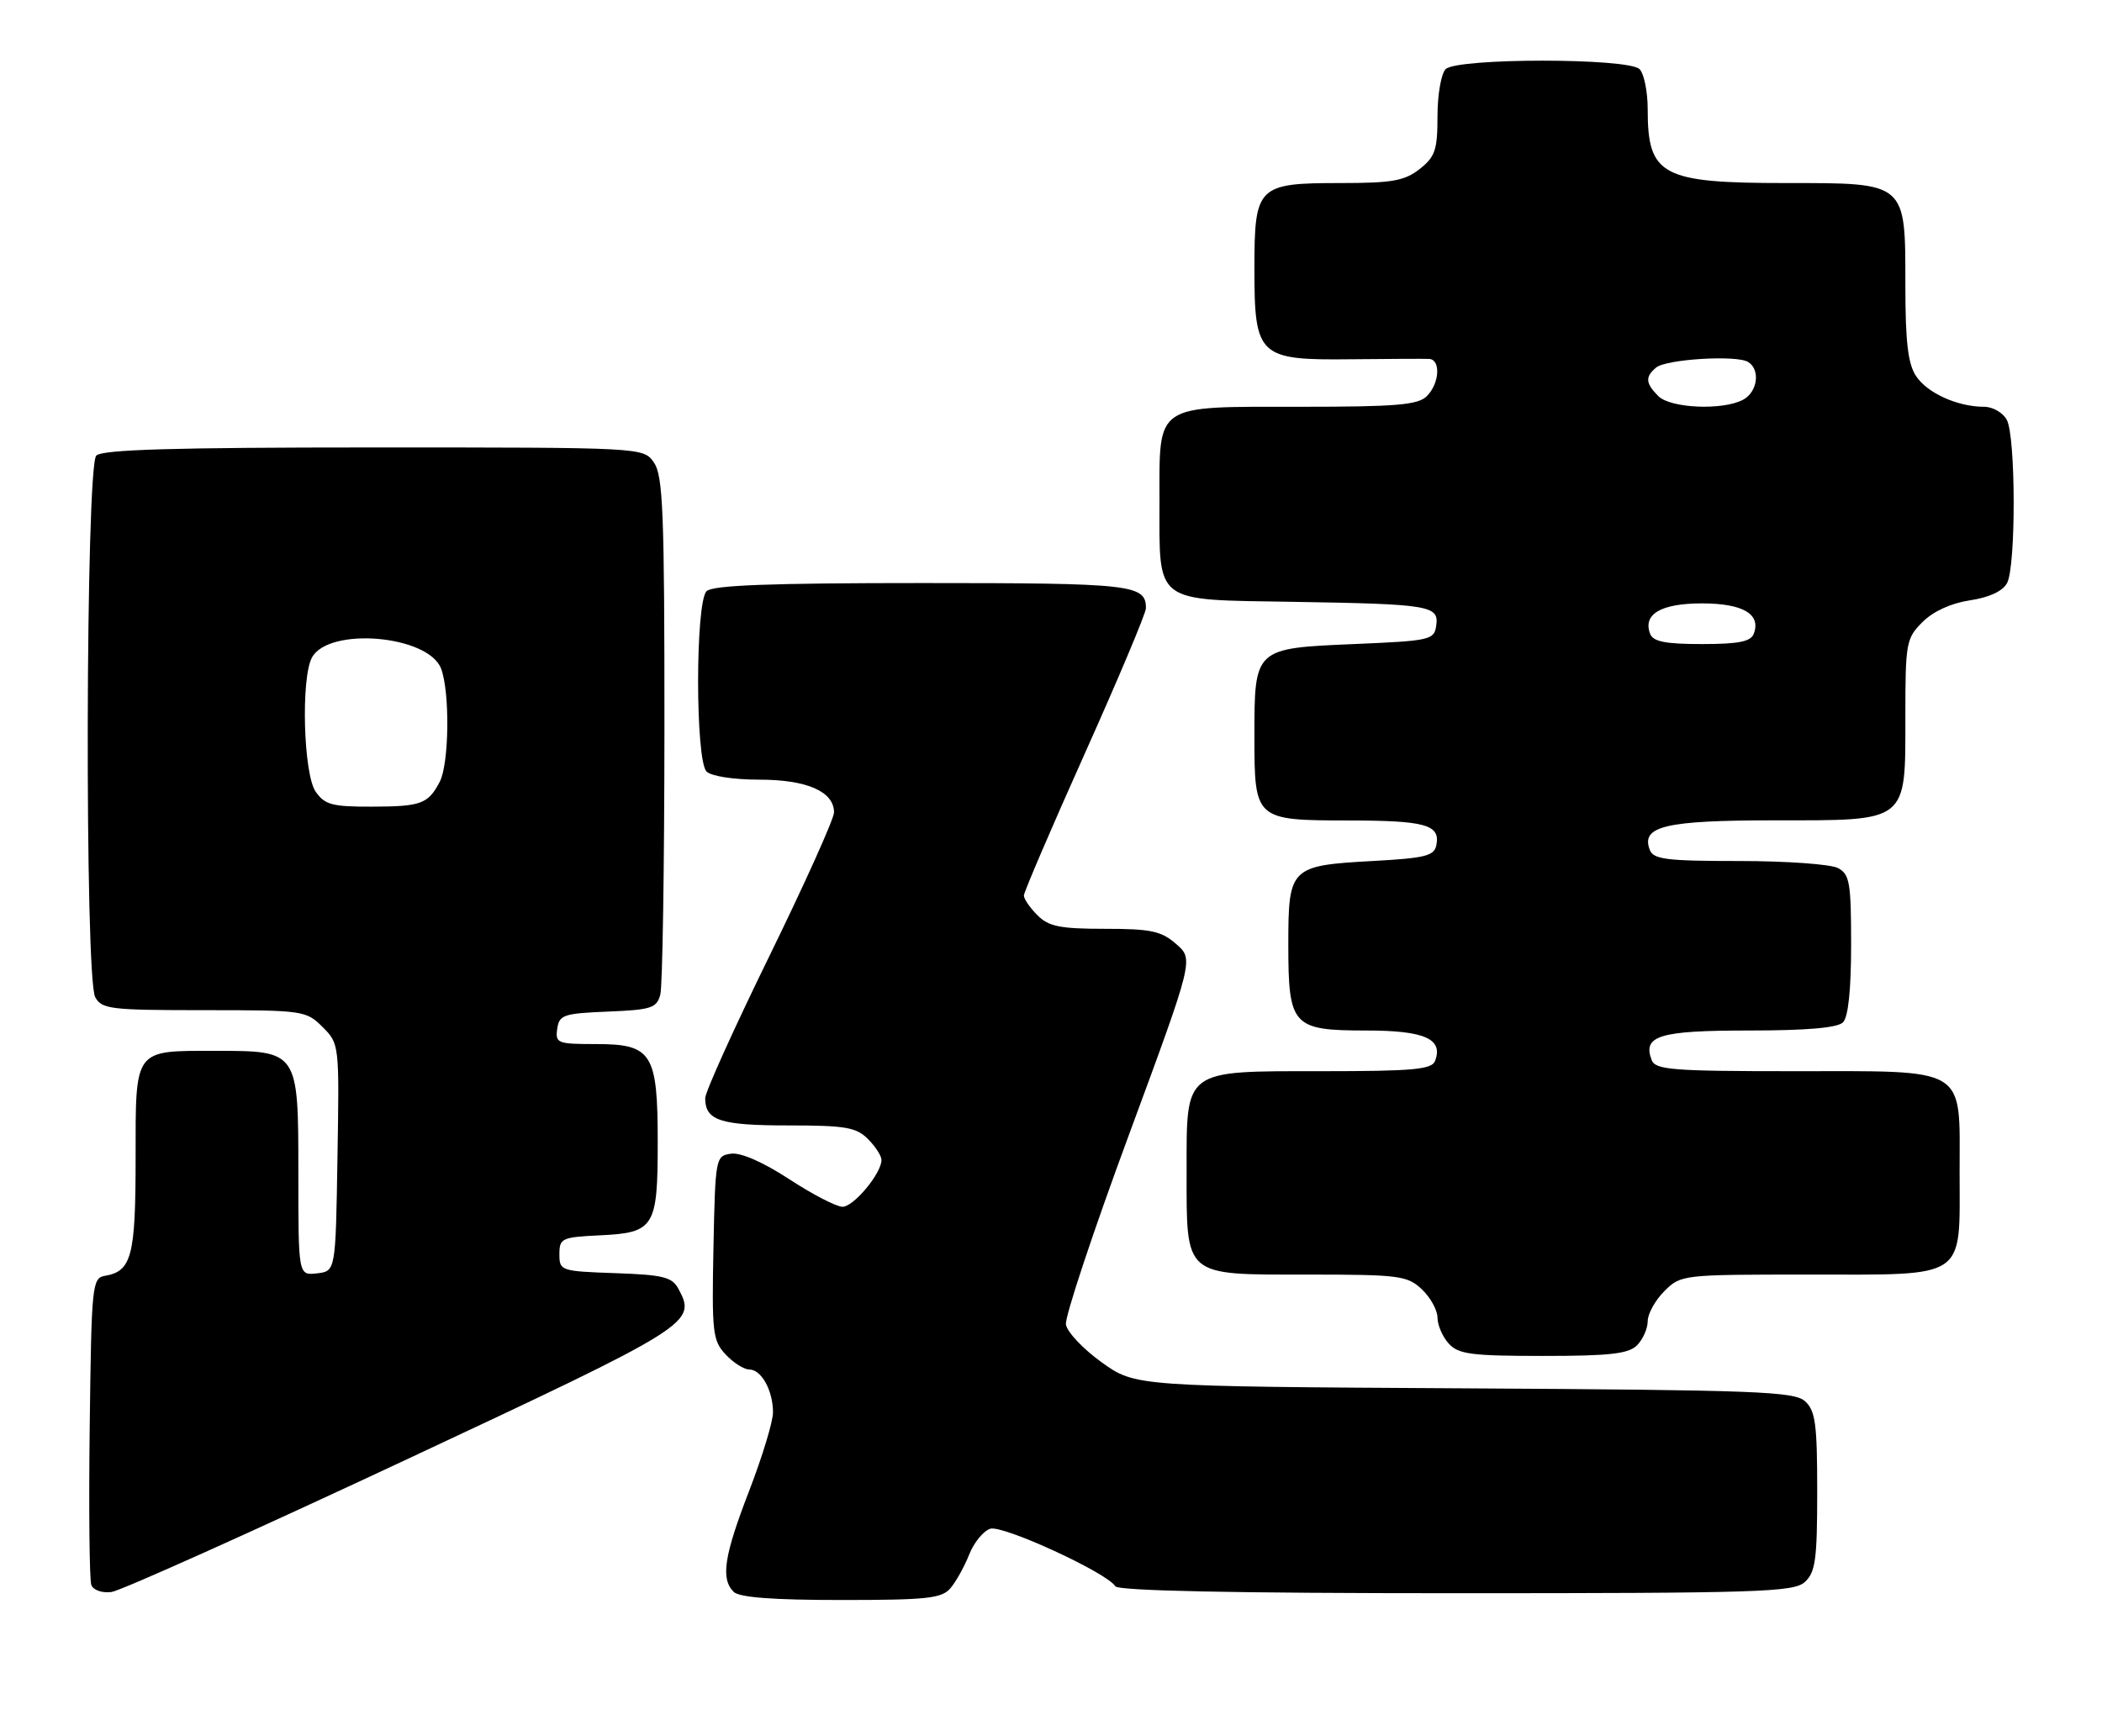 <?xml version="1.0" encoding="UTF-8" standalone="no"?>
<!DOCTYPE svg PUBLIC "-//W3C//DTD SVG 1.1//EN" "http://www.w3.org/Graphics/SVG/1.1/DTD/svg11.dtd" >
<svg xmlns="http://www.w3.org/2000/svg" xmlns:xlink="http://www.w3.org/1999/xlink" version="1.1" viewBox="0 0 310 256">
 <g >
 <path fill="currentColor"
d=" M 140.18 234.25 C 141.00 233.29 142.24 231.05 142.94 229.28 C 143.64 227.51 145.04 225.81 146.04 225.49 C 147.88 224.90 163.25 231.97 164.48 233.97 C 164.90 234.65 181.87 235.00 214.73 235.00 C 259.49 235.00 264.52 234.84 266.17 233.35 C 267.74 231.92 268.00 230.06 268.00 220.00 C 268.00 210.02 267.74 208.07 266.20 206.68 C 264.60 205.24 259.04 205.03 215.92 204.78 C 167.43 204.50 167.43 204.50 162.47 200.94 C 159.74 198.98 157.37 196.47 157.20 195.35 C 157.04 194.24 161.21 181.67 166.48 167.42 C 176.05 141.50 176.05 141.50 173.47 139.25 C 171.26 137.32 169.75 137.00 162.94 137.00 C 156.33 137.00 154.66 136.66 153.00 135.00 C 151.90 133.90 151.00 132.59 151.00 132.09 C 151.00 131.60 155.05 122.15 160.00 111.11 C 164.95 100.07 169.00 90.44 169.00 89.72 C 169.00 86.22 167.05 86.00 136.00 86.00 C 113.53 86.00 105.08 86.32 104.20 87.20 C 102.54 88.86 102.54 112.14 104.20 113.80 C 104.89 114.49 108.19 115.00 111.98 115.00 C 119.01 115.00 123.00 116.75 123.00 119.83 C 123.00 120.77 118.72 130.27 113.50 140.95 C 108.28 151.62 104.00 161.08 104.00 161.98 C 104.00 165.27 106.22 166.00 116.20 166.00 C 124.67 166.00 126.27 166.27 128.00 168.00 C 129.10 169.10 130.00 170.49 130.00 171.10 C 130.00 173.07 125.90 178.00 124.25 178.00 C 123.36 178.00 119.82 176.17 116.38 173.92 C 112.52 171.40 109.24 169.97 107.81 170.17 C 105.54 170.49 105.49 170.75 105.22 184.03 C 104.97 196.54 105.10 197.73 107.01 199.78 C 108.15 201.00 109.72 202.00 110.50 202.00 C 112.29 202.00 114.00 205.10 114.00 208.33 C 114.00 209.69 112.42 214.88 110.50 219.86 C 106.78 229.49 106.26 232.86 108.20 234.80 C 109.02 235.62 113.99 236.00 124.05 236.00 C 136.76 236.00 138.89 235.77 140.18 234.25 Z  M 59.47 215.50 C 102.13 195.53 102.75 195.14 100.07 190.13 C 99.12 188.36 97.85 188.04 90.74 187.79 C 82.69 187.51 82.50 187.44 82.50 185.00 C 82.50 182.64 82.84 182.48 88.50 182.21 C 96.50 181.83 97.00 181.03 97.00 168.53 C 97.00 155.32 96.17 154.00 87.87 154.00 C 82.21 154.00 81.88 153.87 82.18 151.75 C 82.47 149.69 83.10 149.48 89.64 149.21 C 96.05 148.95 96.85 148.69 97.38 146.71 C 97.71 145.49 97.98 127.84 97.99 107.47 C 98.00 75.56 97.78 70.14 96.44 68.22 C 94.89 66.00 94.89 66.00 55.14 66.00 C 25.57 66.00 15.09 66.31 14.20 67.20 C 12.63 68.77 12.47 144.14 14.04 147.07 C 14.99 148.85 16.26 149.00 30.08 149.00 C 44.72 149.00 45.15 149.06 47.57 151.48 C 50.04 153.94 50.05 154.04 49.77 170.73 C 49.50 187.50 49.50 187.50 46.75 187.82 C 44.00 188.13 44.00 188.13 44.00 173.12 C 44.00 154.94 44.04 155.00 31.71 155.00 C 19.68 155.00 20.00 154.57 20.00 170.84 C 20.00 185.27 19.42 187.50 15.50 188.18 C 13.58 188.51 13.49 189.42 13.23 210.49 C 13.08 222.57 13.19 233.06 13.47 233.79 C 13.76 234.55 15.06 235.00 16.44 234.82 C 17.79 234.64 37.15 225.95 59.47 215.50 Z  M 241.43 198.43 C 242.29 197.56 243.00 195.97 243.00 194.88 C 243.00 193.80 244.10 191.80 245.45 190.45 C 247.89 188.02 248.09 188.00 266.63 188.00 C 290.32 188.00 289.00 188.89 289.00 172.90 C 289.00 157.13 290.44 158.00 264.38 158.00 C 246.68 158.00 244.14 157.80 243.59 156.37 C 242.20 152.76 244.71 152.00 257.92 152.00 C 266.45 152.00 270.99 151.61 271.80 150.80 C 272.58 150.02 273.00 145.99 273.00 139.34 C 273.00 130.21 272.79 128.96 271.07 128.04 C 270.00 127.47 263.46 127.00 256.53 127.00 C 245.77 127.00 243.85 126.76 243.31 125.36 C 241.96 121.86 245.59 121.00 261.69 121.00 C 281.55 121.00 281.00 121.43 281.00 105.64 C 281.00 94.82 281.12 94.15 283.53 91.75 C 285.11 90.17 287.73 88.97 290.52 88.55 C 293.38 88.12 295.36 87.20 296.00 86.00 C 297.32 83.54 297.29 64.41 295.96 61.93 C 295.40 60.87 293.89 60.00 292.61 60.00 C 288.70 60.00 284.21 57.97 282.57 55.46 C 281.38 53.66 281.00 50.37 281.00 42.04 C 281.00 26.80 281.23 27.00 263.45 27.00 C 245.04 27.00 243.00 25.91 243.00 16.12 C 243.00 13.52 242.46 10.86 241.80 10.20 C 240.13 8.53 214.87 8.53 213.20 10.20 C 212.54 10.86 212.00 13.98 212.00 17.13 C 212.00 22.12 211.66 23.12 209.37 24.93 C 207.14 26.68 205.32 27.00 197.69 27.00 C 185.43 27.00 185.00 27.43 185.00 39.65 C 185.00 52.59 185.60 53.15 199.30 52.99 C 204.91 52.93 210.06 52.91 210.75 52.94 C 212.51 53.02 212.31 56.55 210.43 58.43 C 209.12 59.73 205.97 60.00 191.76 60.00 C 170.09 60.00 171.00 59.39 171.00 73.96 C 171.00 89.16 170.04 88.44 190.67 88.77 C 210.95 89.10 212.24 89.32 211.81 92.29 C 211.51 94.40 210.94 94.52 199.67 95.00 C 184.98 95.62 185.00 95.61 185.00 108.62 C 185.00 120.92 185.08 121.00 198.82 121.02 C 210.21 121.03 212.41 121.64 211.84 124.62 C 211.53 126.25 210.27 126.57 202.39 127.00 C 190.28 127.67 190.00 127.95 190.00 139.29 C 190.00 151.36 190.58 152.00 201.53 152.00 C 210.10 152.00 212.89 153.24 211.64 156.49 C 211.16 157.75 208.42 158.00 195.03 158.00 C 174.44 158.00 175.00 157.59 175.00 172.78 C 175.00 188.44 174.49 188.00 192.74 188.00 C 206.39 188.00 207.53 188.15 209.69 190.17 C 210.96 191.37 212.00 193.25 212.00 194.35 C 212.00 195.44 212.74 197.17 213.65 198.17 C 215.09 199.75 216.96 200.00 227.58 200.00 C 237.41 200.00 240.17 199.69 241.43 198.43 Z  M 46.56 116.78 C 44.75 114.20 44.36 100.07 46.00 97.00 C 48.45 92.42 63.17 93.68 65.05 98.62 C 66.37 102.09 66.24 112.67 64.85 115.32 C 63.13 118.59 62.10 118.97 54.81 118.98 C 49.01 119.00 47.90 118.70 46.56 116.78 Z  M 243.36 93.49 C 242.25 90.59 244.95 89.00 251.00 89.00 C 257.05 89.00 259.75 90.59 258.64 93.49 C 258.20 94.64 256.38 95.00 251.00 95.00 C 245.62 95.00 243.80 94.64 243.36 93.49 Z  M 244.57 58.43 C 242.67 56.53 242.60 55.58 244.25 54.21 C 245.74 52.97 256.12 52.34 257.81 53.39 C 259.65 54.52 259.21 57.82 257.07 58.96 C 254.08 60.56 246.38 60.23 244.57 58.43 Z "/>
</g>
</svg>